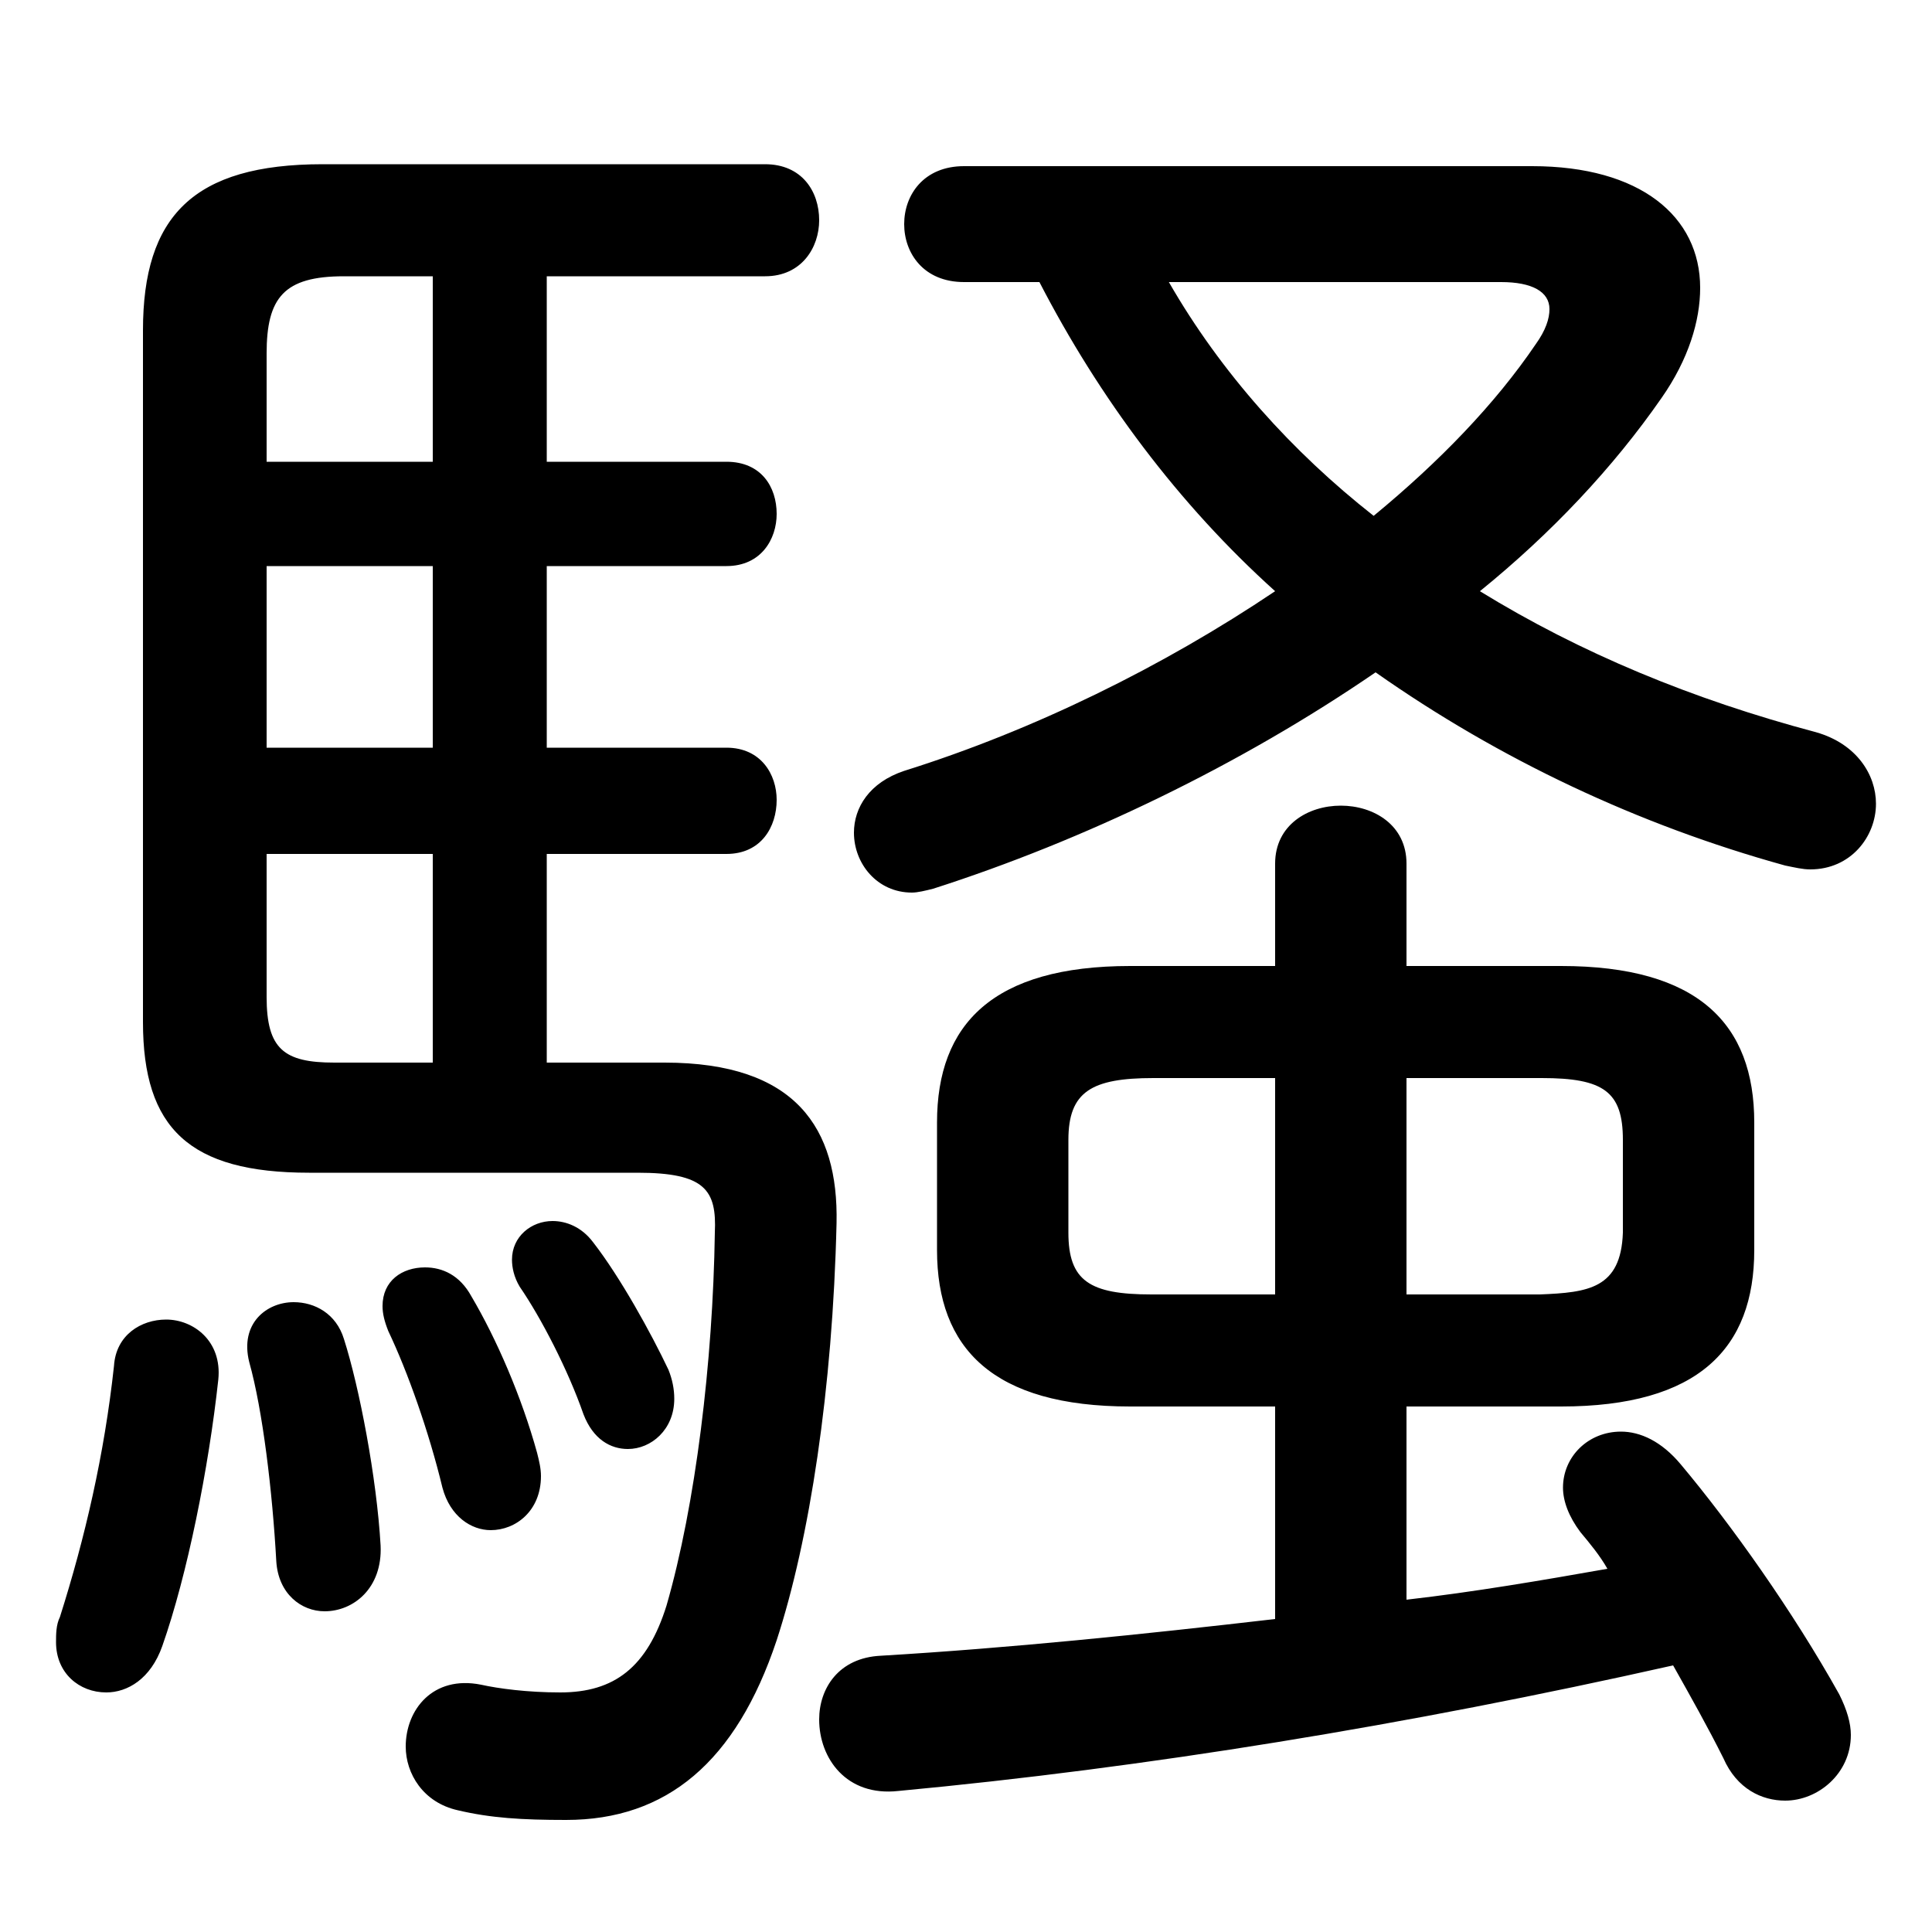 <svg xmlns="http://www.w3.org/2000/svg" viewBox="0 -44.0 50.0 50.0">
    <rect x="0" y="-44.0" width="50.0" height="50.0" fill="#808080" stroke="none"/>
    <g transform="scale(1, -1)">
        <!-- ボディの枠 -->
        <rect x="0" y="-6.0" width="50.0" height="50.0"
            stroke="white" fill="white"/>
        <!-- グリフ座標系の原点 -->
        <circle cx="0" cy="0" r="5" fill="white"/>
        <!-- グリフのアウトライン -->
        <g style="fill:black;stroke:#000000;stroke-width:0;stroke-linecap:round;stroke-linejoin:round;">
        <path d="M 40.4 7.6 C 43.95 7.6 45.4 9.1 45.4 11.65 L 45.4 14.95 C 45.4 17.5 43.95 19.0 40.4 19.0 L 36.4 19.0 L 36.4 21.65 C 36.4 22.65 35.55 23.15 34.7 23.15 C 33.85 23.15 33.0 22.65 33.0 21.65 L 33.0 19.0 L 29.25 19.0 C 25.7 19.0 24.25 17.5 24.25 14.95 L 24.25 11.65 C 24.25 9.1 25.7 7.6 29.25 7.6 L 33.0 7.6 L 33.0 2.1 C 29.55 1.7 26.15 1.35 22.8 1.15 C 21.7 1.1 21.2 0.3 21.2 -0.5 C 21.2 -1.5 21.9 -2.5 23.25 -2.35 C 29.65 -1.75 36.4 -0.65 43.3 0.9 C 43.75 0.1 44.2 -0.7 44.6 -1.5 C 44.95 -2.3 45.6 -2.6 46.2 -2.6 C 47.05 -2.6 47.9 -1.9 47.9 -0.9 C 47.9 -0.6 47.8 -0.25 47.6 0.15 C 46.4 2.3 44.8 4.55 43.5 6.1 C 43.0 6.7 42.45 6.95 41.95 6.95 C 41.1 6.95 40.45 6.3 40.45 5.5 C 40.45 5.15 40.6 4.75 40.9 4.35 C 41.15 4.05 41.4 3.75 41.6 3.4 C 39.9 3.1 38.15 2.8 36.4 2.6 L 36.4 7.6 Z M 36.4 10.5 L 36.4 16.1 L 39.9 16.1 C 41.5 16.1 42.0 15.75 42.0 14.5 L 42.0 12.1 C 41.95 10.65 41.1 10.55 39.85 10.5 Z M 33.0 16.1 L 33.0 10.5 L 29.8 10.5 C 28.2 10.5 27.65 10.85 27.65 12.1 L 27.65 14.5 C 27.65 15.75 28.25 16.1 29.85 16.1 Z M 14.15 16.5 L 14.15 21.9 L 18.8 21.9 C 19.7 21.9 20.1 22.6 20.1 23.3 C 20.1 23.95 19.7 24.65 18.8 24.65 L 14.15 24.65 L 14.15 29.35 L 18.8 29.35 C 19.7 29.35 20.1 30.05 20.1 30.7 C 20.1 31.4 19.7 32.05 18.8 32.05 L 14.15 32.05 L 14.15 36.85 L 19.8 36.85 C 20.75 36.85 21.2 37.6 21.2 38.3 C 21.2 39.05 20.75 39.75 19.8 39.75 L 8.35 39.75 C 5.0 39.75 3.7 38.4 3.7 35.45 L 3.7 17.55 C 3.7 14.8 4.9 13.65 8.0 13.65 L 16.5 13.65 C 18.25 13.65 18.55 13.2 18.5 12.1 C 18.45 8.75 18.0 5.05 17.25 2.45 C 16.75 0.85 15.9 0.2 14.5 0.2 C 13.65 0.2 12.9 0.3 12.45 0.4 C 11.2 0.65 10.5 -0.25 10.5 -1.2 C 10.5 -1.9 10.95 -2.65 11.85 -2.85 C 12.7 -3.05 13.5 -3.1 14.65 -3.1 C 17.25 -3.1 19.05 -1.6 20.1 1.55 C 20.95 4.15 21.55 8.05 21.65 12.35 C 21.7 14.8 20.6 16.5 17.2 16.5 Z M 6.9 24.65 L 6.9 29.35 L 11.2 29.35 L 11.2 24.65 Z M 6.9 21.9 L 11.2 21.9 L 11.2 16.5 L 8.65 16.5 C 7.35 16.5 6.9 16.85 6.9 18.2 Z M 11.2 36.85 L 11.2 32.05 L 6.9 32.05 L 6.9 34.85 C 6.9 36.3 7.35 36.85 8.9 36.85 Z M 24.95 39.7 C 23.9 39.7 23.4 38.95 23.4 38.2 C 23.4 37.45 23.9 36.7 24.95 36.7 L 26.9 36.7 C 28.45 33.7 30.5 30.95 33.0 28.7 C 30.1 26.75 26.75 25.1 23.4 24.05 C 22.5 23.75 22.1 23.1 22.1 22.45 C 22.1 21.65 22.7 20.9 23.6 20.9 C 23.75 20.9 23.95 20.95 24.15 21.0 C 28.05 22.25 32.1 24.2 35.6 26.6 C 38.8 24.35 42.4 22.65 46.2 21.6 C 46.45 21.55 46.65 21.5 46.85 21.5 C 47.9 21.5 48.55 22.35 48.55 23.2 C 48.55 23.95 48.05 24.75 47.0 25.05 C 43.8 25.9 40.9 27.1 38.3 28.7 C 40.15 30.2 41.75 31.9 43.0 33.7 C 43.7 34.7 44.0 35.7 44.0 36.55 C 44.0 38.4 42.45 39.7 39.65 39.7 Z M 38.85 36.7 C 39.65 36.7 40.1 36.45 40.1 36.0 C 40.1 35.75 40.0 35.45 39.75 35.1 C 38.7 33.55 37.25 32.05 35.55 30.65 C 33.45 32.3 31.6 34.35 30.25 36.7 Z M 2.95 8.65 C 2.7 6.35 2.2 4.2 1.55 2.15 C 1.45 1.95 1.45 1.7 1.45 1.5 C 1.45 0.7 2.05 0.2 2.75 0.2 C 3.3 0.2 3.9 0.55 4.2 1.4 C 4.85 3.25 5.4 6.0 5.65 8.3 C 5.75 9.3 5.0 9.85 4.3 9.85 C 3.65 9.85 3.0 9.45 2.95 8.65 Z M 8.9 9.35 C 8.7 10.0 8.15 10.3 7.6 10.3 C 6.9 10.3 6.2 9.75 6.45 8.75 C 6.8 7.5 7.05 5.4 7.15 3.6 C 7.2 2.75 7.8 2.3 8.4 2.3 C 9.15 2.3 9.9 2.9 9.85 4.0 C 9.75 5.75 9.3 8.1 8.9 9.35 Z M 12.2 10.45 C 11.9 11.0 11.45 11.2 11.0 11.2 C 10.4 11.2 9.9 10.85 9.9 10.2 C 9.9 10.0 9.95 9.8 10.05 9.55 C 10.55 8.5 11.1 6.95 11.45 5.5 C 11.65 4.75 12.2 4.4 12.7 4.4 C 13.35 4.4 14.0 4.9 14.0 5.8 C 14.0 6.0 13.95 6.2 13.9 6.4 C 13.5 7.85 12.85 9.35 12.2 10.45 Z M 15.35 11.85 C 15.05 12.25 14.65 12.4 14.3 12.4 C 13.75 12.4 13.25 12.0 13.25 11.4 C 13.25 11.2 13.3 10.95 13.45 10.7 C 14.0 9.9 14.7 8.55 15.1 7.4 C 15.35 6.75 15.8 6.5 16.25 6.5 C 16.85 6.5 17.45 7.0 17.45 7.8 C 17.45 8.05 17.4 8.3 17.3 8.55 C 16.85 9.5 16.05 10.95 15.35 11.85 Z"/>
    </g>
    </g>
</svg>
